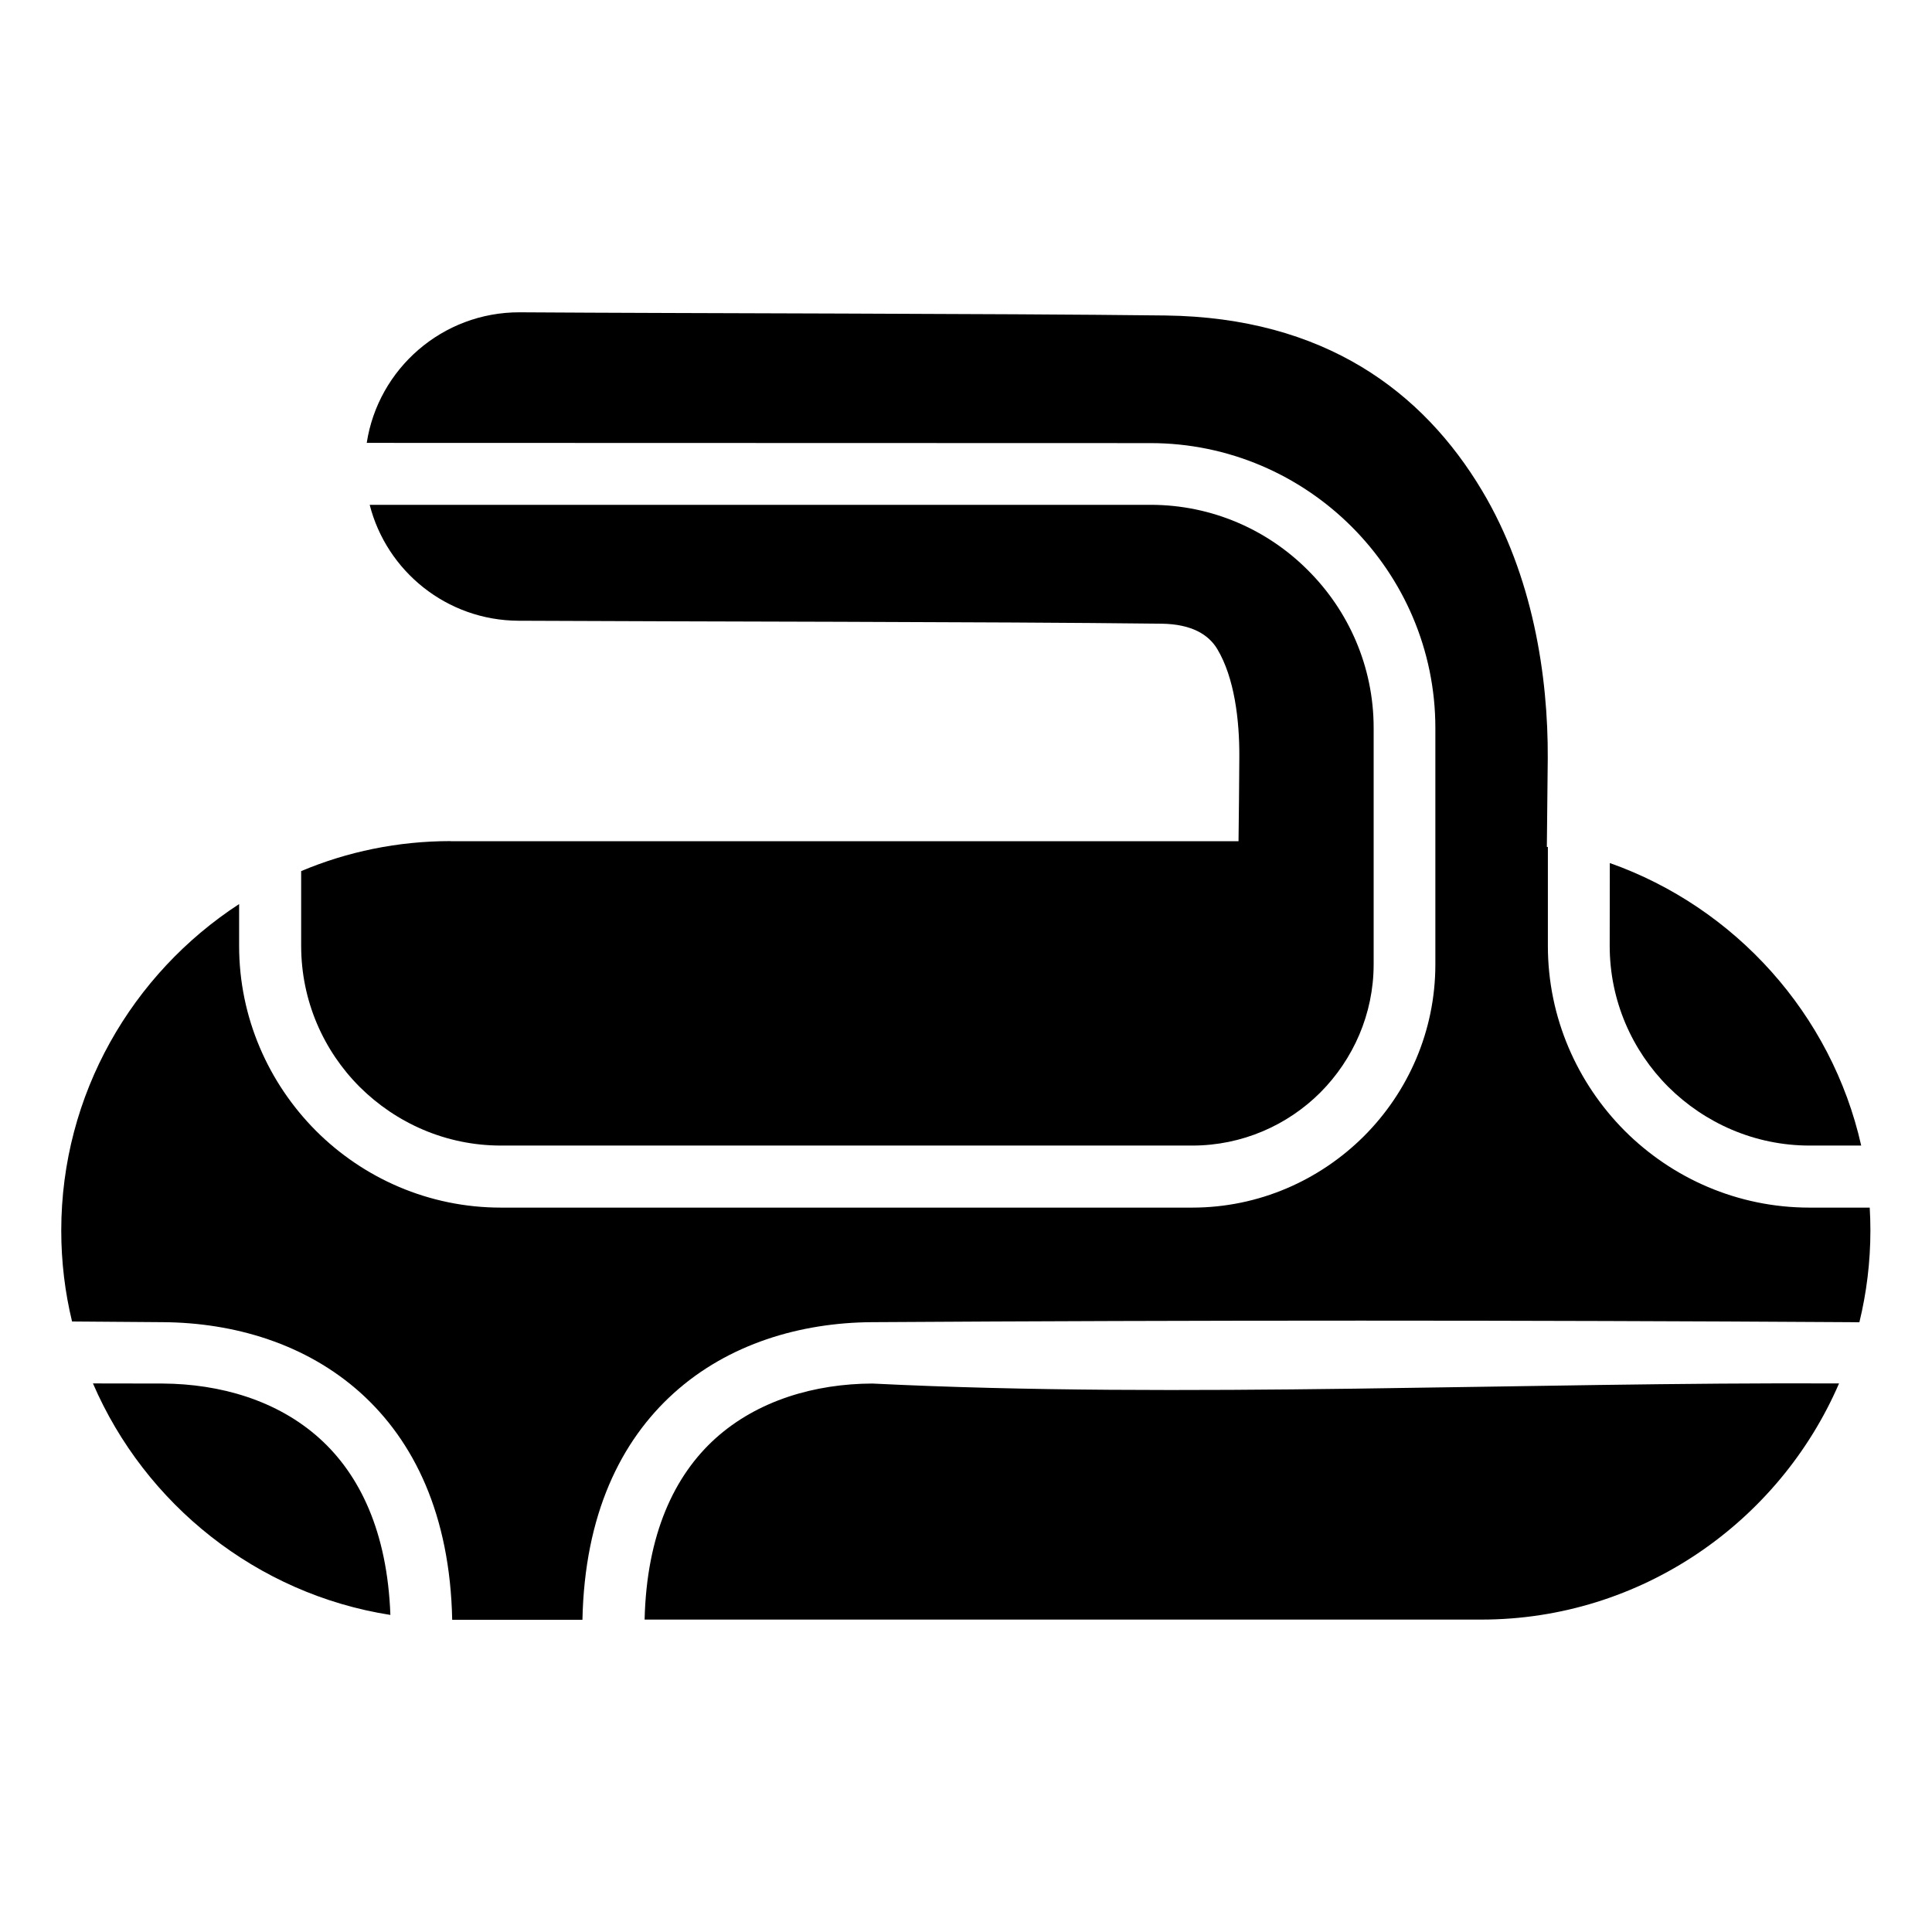 <svg height="17" viewBox="0 0 17 17" width="17" xmlns="http://www.w3.org/2000/svg"><g fill-rule="evenodd"><path d="m3.966 7.402h6.932c.003-.246.006-.494.007-.741.002-.325-.043-.698-.194-.95-.075-.125-.222-.219-.488-.223-1.522-.018-4.138-.018-5.661-.026-.631-.003-1.16-.436-1.309-1.02h6.871c.54 0 1.031.22 1.386.577.356.355.577.846.577 1.386v2.08c0 .438-.18.837-.468 1.127-.289.289-.689.468-1.128.468h-6.083c-.484 0-.923-.198-1.243-.516-.318-.318-.515-.757-.515-1.242v-.657c.406-.171.85-.264 1.315-.264z"/><path d="m3.227 3.897c.1-.652.666-1.151 1.346-1.149 1.53.01 4.153.01 5.683.028 1.397.018 2.264.668 2.786 1.543.446.747.581 1.631.577 2.354-.002.259-.005.519-.008.779l.009.001v.87c0 .632.259 1.208.676 1.627.417.417.993.676 1.626.676h.53c.004.067.006.134.006.202 0 .277-.034.548-.097.807-.03-.001-.059-.001-.088-.001-2.86-.018-5.741-.018-8.601 0-.628.004-1.262.19-1.744.625-.466.421-.784 1.067-.803 1.994h-1.146c-.019-.926-.337-1.573-.803-1.994-.482-.435-1.116-.621-1.744-.625l-.798-.006c-.062-.256-.095-.524-.095-.8 0-1.2.625-2.261 1.565-2.873v.368c0 .632.259 1.208.676 1.627.417.417.993.676 1.627.676h6.083c.588 0 1.123-.241 1.512-.629.388-.388.628-.924.628-1.511v-2.08c0-.69-.282-1.317-.736-1.771-.454-.454-1.082-.736-1.771-.736z"/><path d="m14.165 7.594c1.103.39 1.952 1.33 2.212 2.486h-.454c-.483 0-.923-.198-1.243-.516-.318-.318-.516-.757-.516-1.242zm2.017 4.579c-.526 1.219-1.741 2.078-3.148 2.078h-7.362c.018-.754.263-1.268.622-1.593.374-.337.878-.482 1.382-.484 2.712.135 5.745-.014 8.506-.001zm-12.747 2.037c-1.176-.184-2.159-.974-2.617-2.037.206 0 .41 0 .613.001.505.003 1.009.147 1.382.484.352.318.595.819.622 1.551z"/></g></svg>